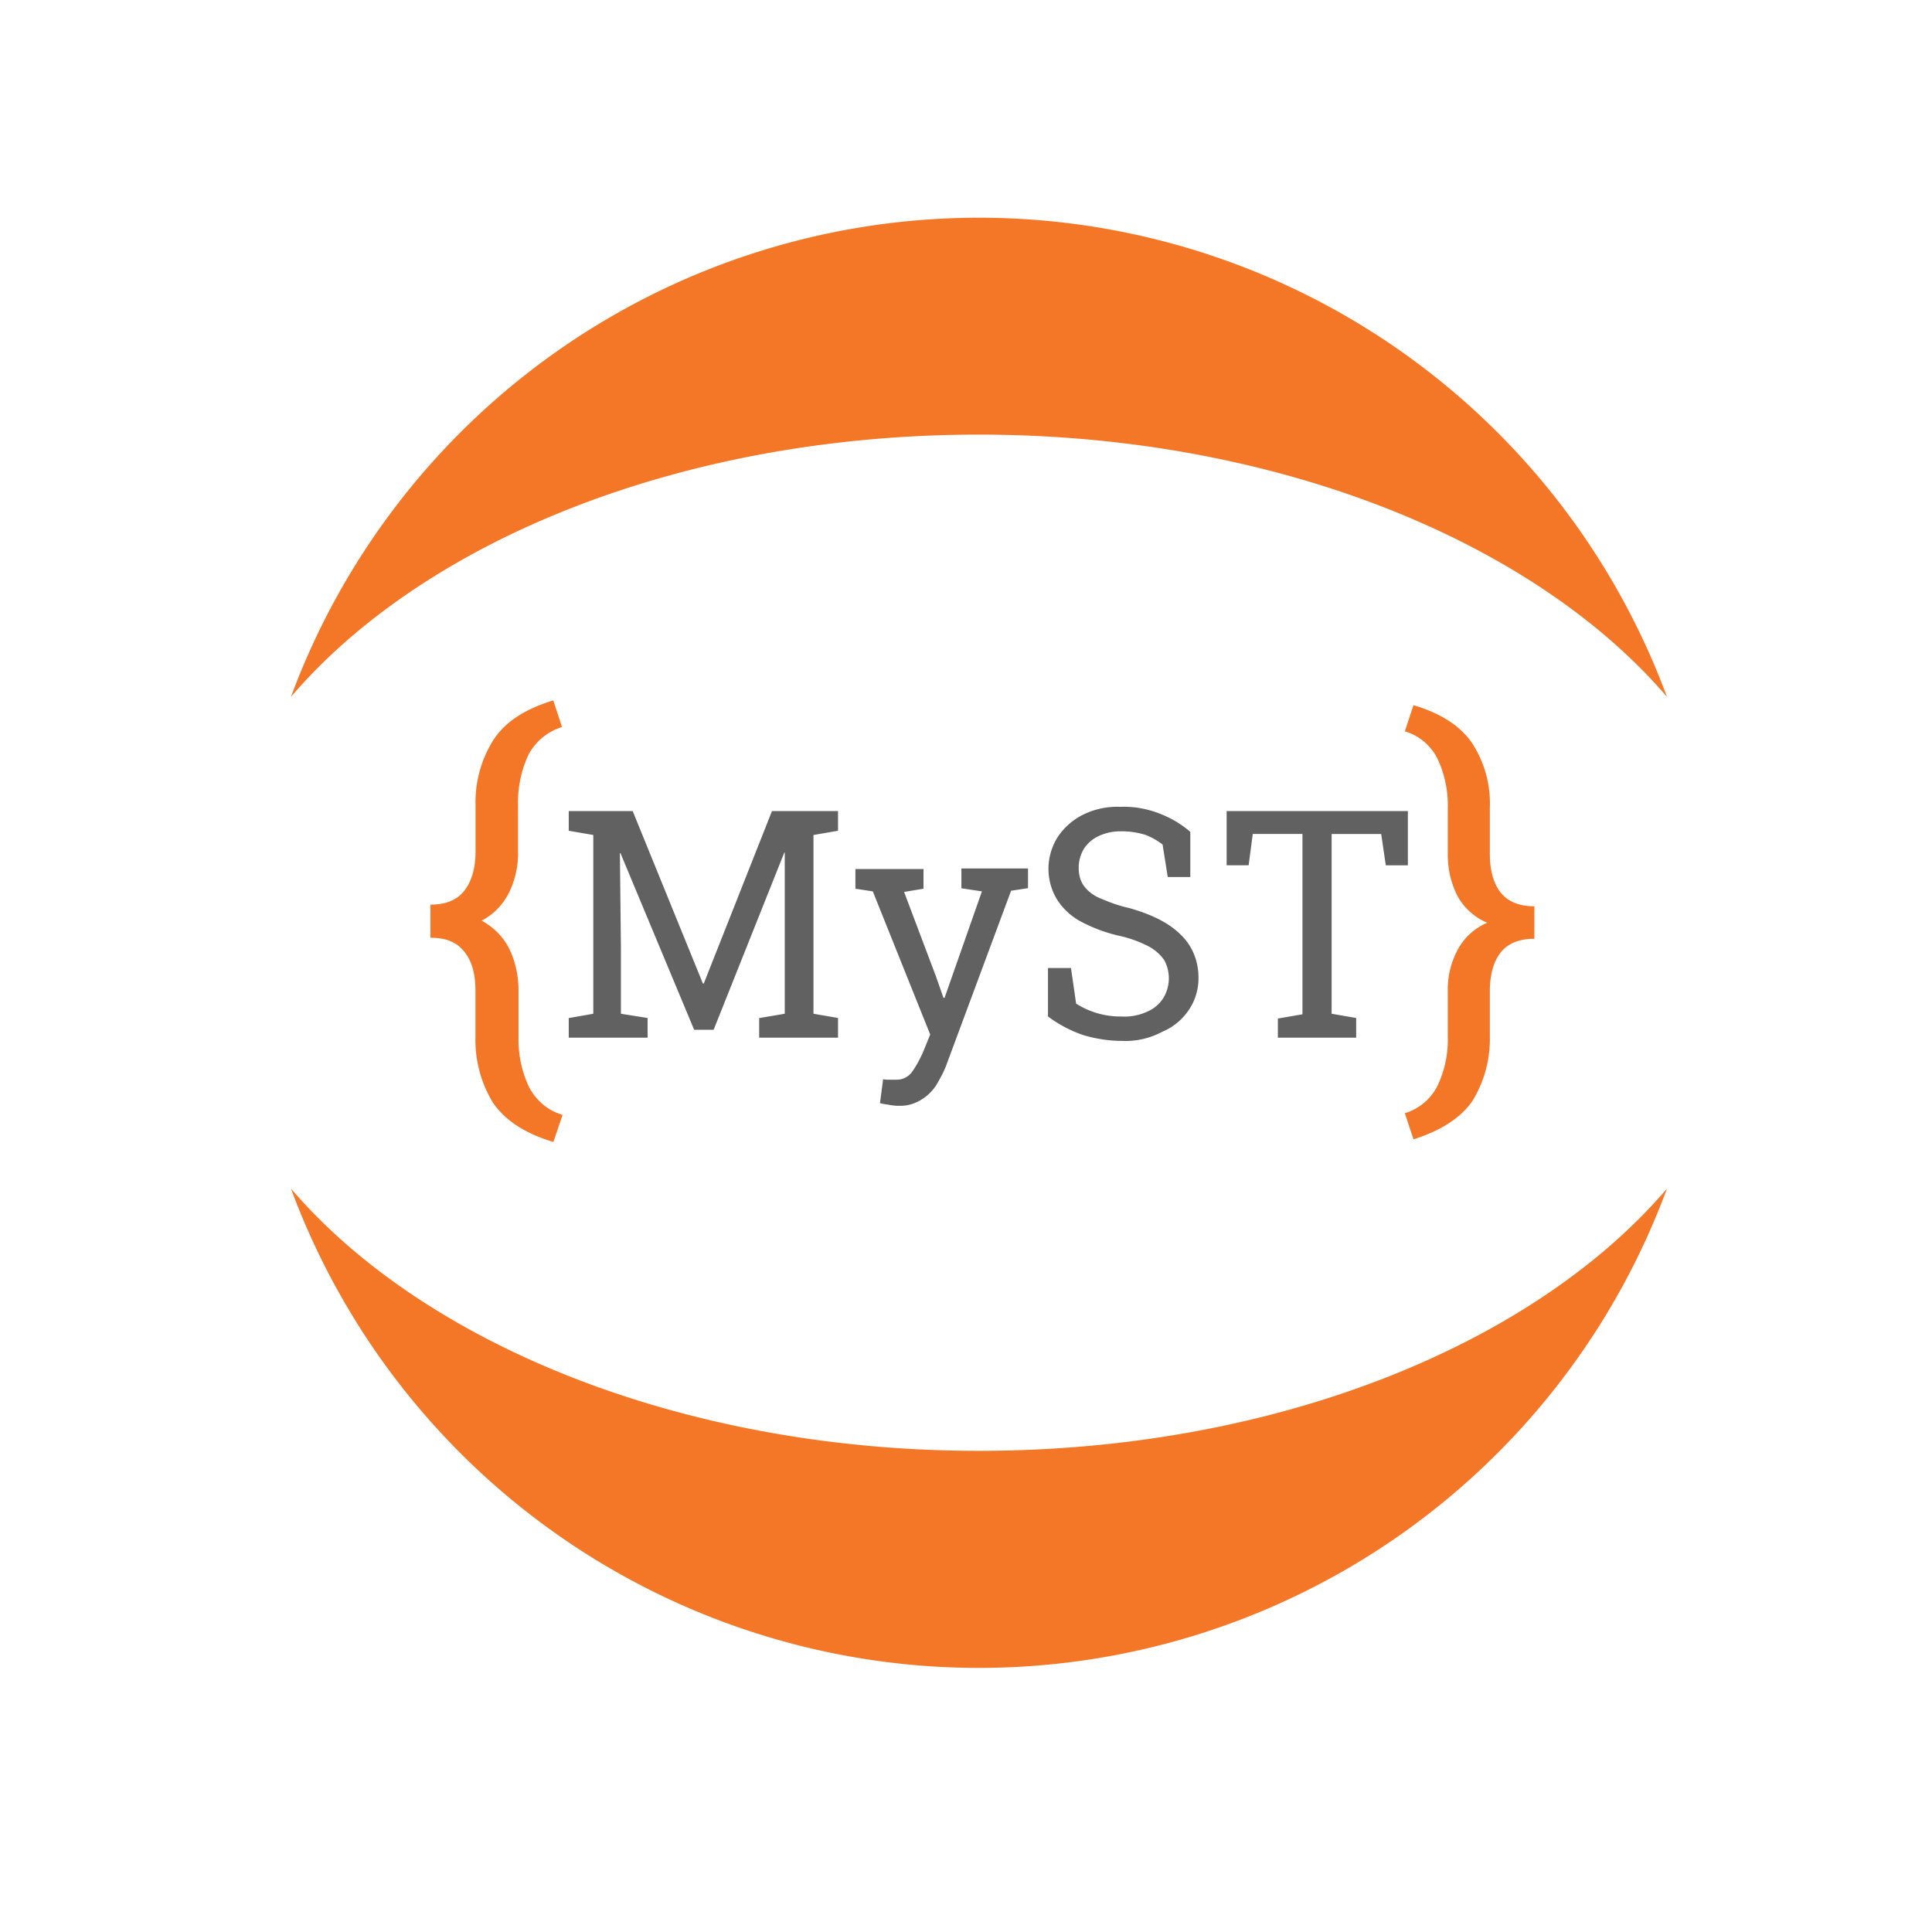 <svg xmlns="http://www.w3.org/2000/svg" fill="none" viewBox="0 0 21 21" aria-hidden="true">
  <path fill="#F37726" d="M10.64 15.77c-3.204 0-6.02-1.15-7.477-2.85a7.972 7.972 0 0014.956 0c-1.453 1.7-4.26 2.85-7.478 2.85zM10.64 4.724c3.206 0 6.022 1.15 7.479 2.85a7.973 7.973 0 00-14.956 0c1.457-1.703 4.259-2.85 7.478-2.85z"/>
  <g clip-path="url(#clip0_11_986)">
    <path fill="#616161" d="M6.182 11.28v-.214l.267-.047V9.076l-.267-.046v-.214h.695l.763 1.874h.01l.741-1.874h.718v.214l-.267.046v1.943l.267.046v.214h-.857v-.213l.278-.047V9.267h-.005l-.768 1.926h-.212l-.801-1.92h-.006l.011 1.03v.716l.29.046v.214h-.857zm3.578.74a.59.59 0 01-.1-.012 1.01 1.01 0 01-.095-.017l.034-.26c.028.005.05.005.078.005h.066a.206.206 0 00.167-.08c.05-.07.09-.145.123-.22l.078-.191-.624-1.556-.189-.029v-.214h.74v.214l-.211.035.345.914.083.237h.012l.406-1.157-.223-.034V9.44h.724v.214l-.184.028-.696 1.874c-.027.08-.072.162-.116.237a.505.505 0 01-.167.162.429.429 0 01-.25.064zm2.432-.706c-.139 0-.284-.023-.417-.063a1.366 1.366 0 01-.384-.203v-.526h.25l.056.387a.9.9 0 00.495.14.583.583 0 00.278-.053.388.388 0 00.173-.145.413.413 0 00.011-.416.486.486 0 00-.172-.15 1.31 1.31 0 00-.329-.116 1.694 1.694 0 01-.412-.156.699.699 0 01-.256-.243.644.644 0 01.011-.67.705.705 0 01.273-.243.841.841 0 01.412-.087c.15-.006.3.023.44.08.117.047.222.11.317.192v.491h-.245l-.056-.353a.724.724 0 00-.183-.104.867.867 0 00-.273-.04.558.558 0 00-.24.052.384.384 0 00-.16.139.402.402 0 00-.056.208c0 .07.016.133.05.185.044.063.105.11.172.139.106.046.212.086.323.11.245.069.434.161.562.289.128.121.195.289.195.468a.61.61 0 01-.106.353.653.653 0 01-.29.237.846.846 0 01-.439.098zm1.698-.035v-.208l.267-.046v-1.96h-.54l-.045.34h-.239v-.589h1.97v.59h-.24l-.05-.341h-.539v1.954l.267.046v.214h-.851z"/>
    <path fill="#F37726" d="M6.015 12.413c-.306-.093-.523-.232-.657-.428a1.307 1.307 0 01-.19-.711v-.503c0-.186-.038-.324-.122-.428-.083-.104-.2-.15-.367-.15v-.36c.167 0 .29-.051.367-.15.078-.098.123-.242.123-.427v-.504a1.266 1.266 0 01.195-.71c.128-.197.345-.336.65-.429l.095.29a.612.612 0 00-.367.306 1.22 1.22 0 00-.111.543v.504a.97.97 0 01-.1.45.687.687 0 01-.295.301c.128.07.233.174.3.307.067.139.1.295.1.45v.504a1.22 1.22 0 00.112.543c.077.15.205.26.367.307l-.1.295zM15.364 12.384l-.094-.284a.585.585 0 00.356-.3 1.17 1.17 0 00.111-.532v-.492a.911.911 0 01.106-.45.652.652 0 01.323-.296.664.664 0 01-.323-.289.982.982 0 01-.106-.457v-.497a1.195 1.195 0 00-.111-.538.582.582 0 00-.356-.3l.094-.284c.295.087.512.226.64.417.134.208.2.45.19.7v.497c0 .179.039.323.117.422.078.098.2.15.367.15v.353c-.167 0-.29.052-.367.15-.078.099-.117.243-.117.422v.492c.005.248-.061.491-.19.7-.128.185-.345.323-.64.416z"/>
  </g>
  <defs>
    <clipPath id="clip0_11_986">
      <path fill="#fff" d="M0 0h11.999v4.8H0z" transform="translate(4.68 7.613)"/>
    </clipPath>
  </defs>
</svg>
